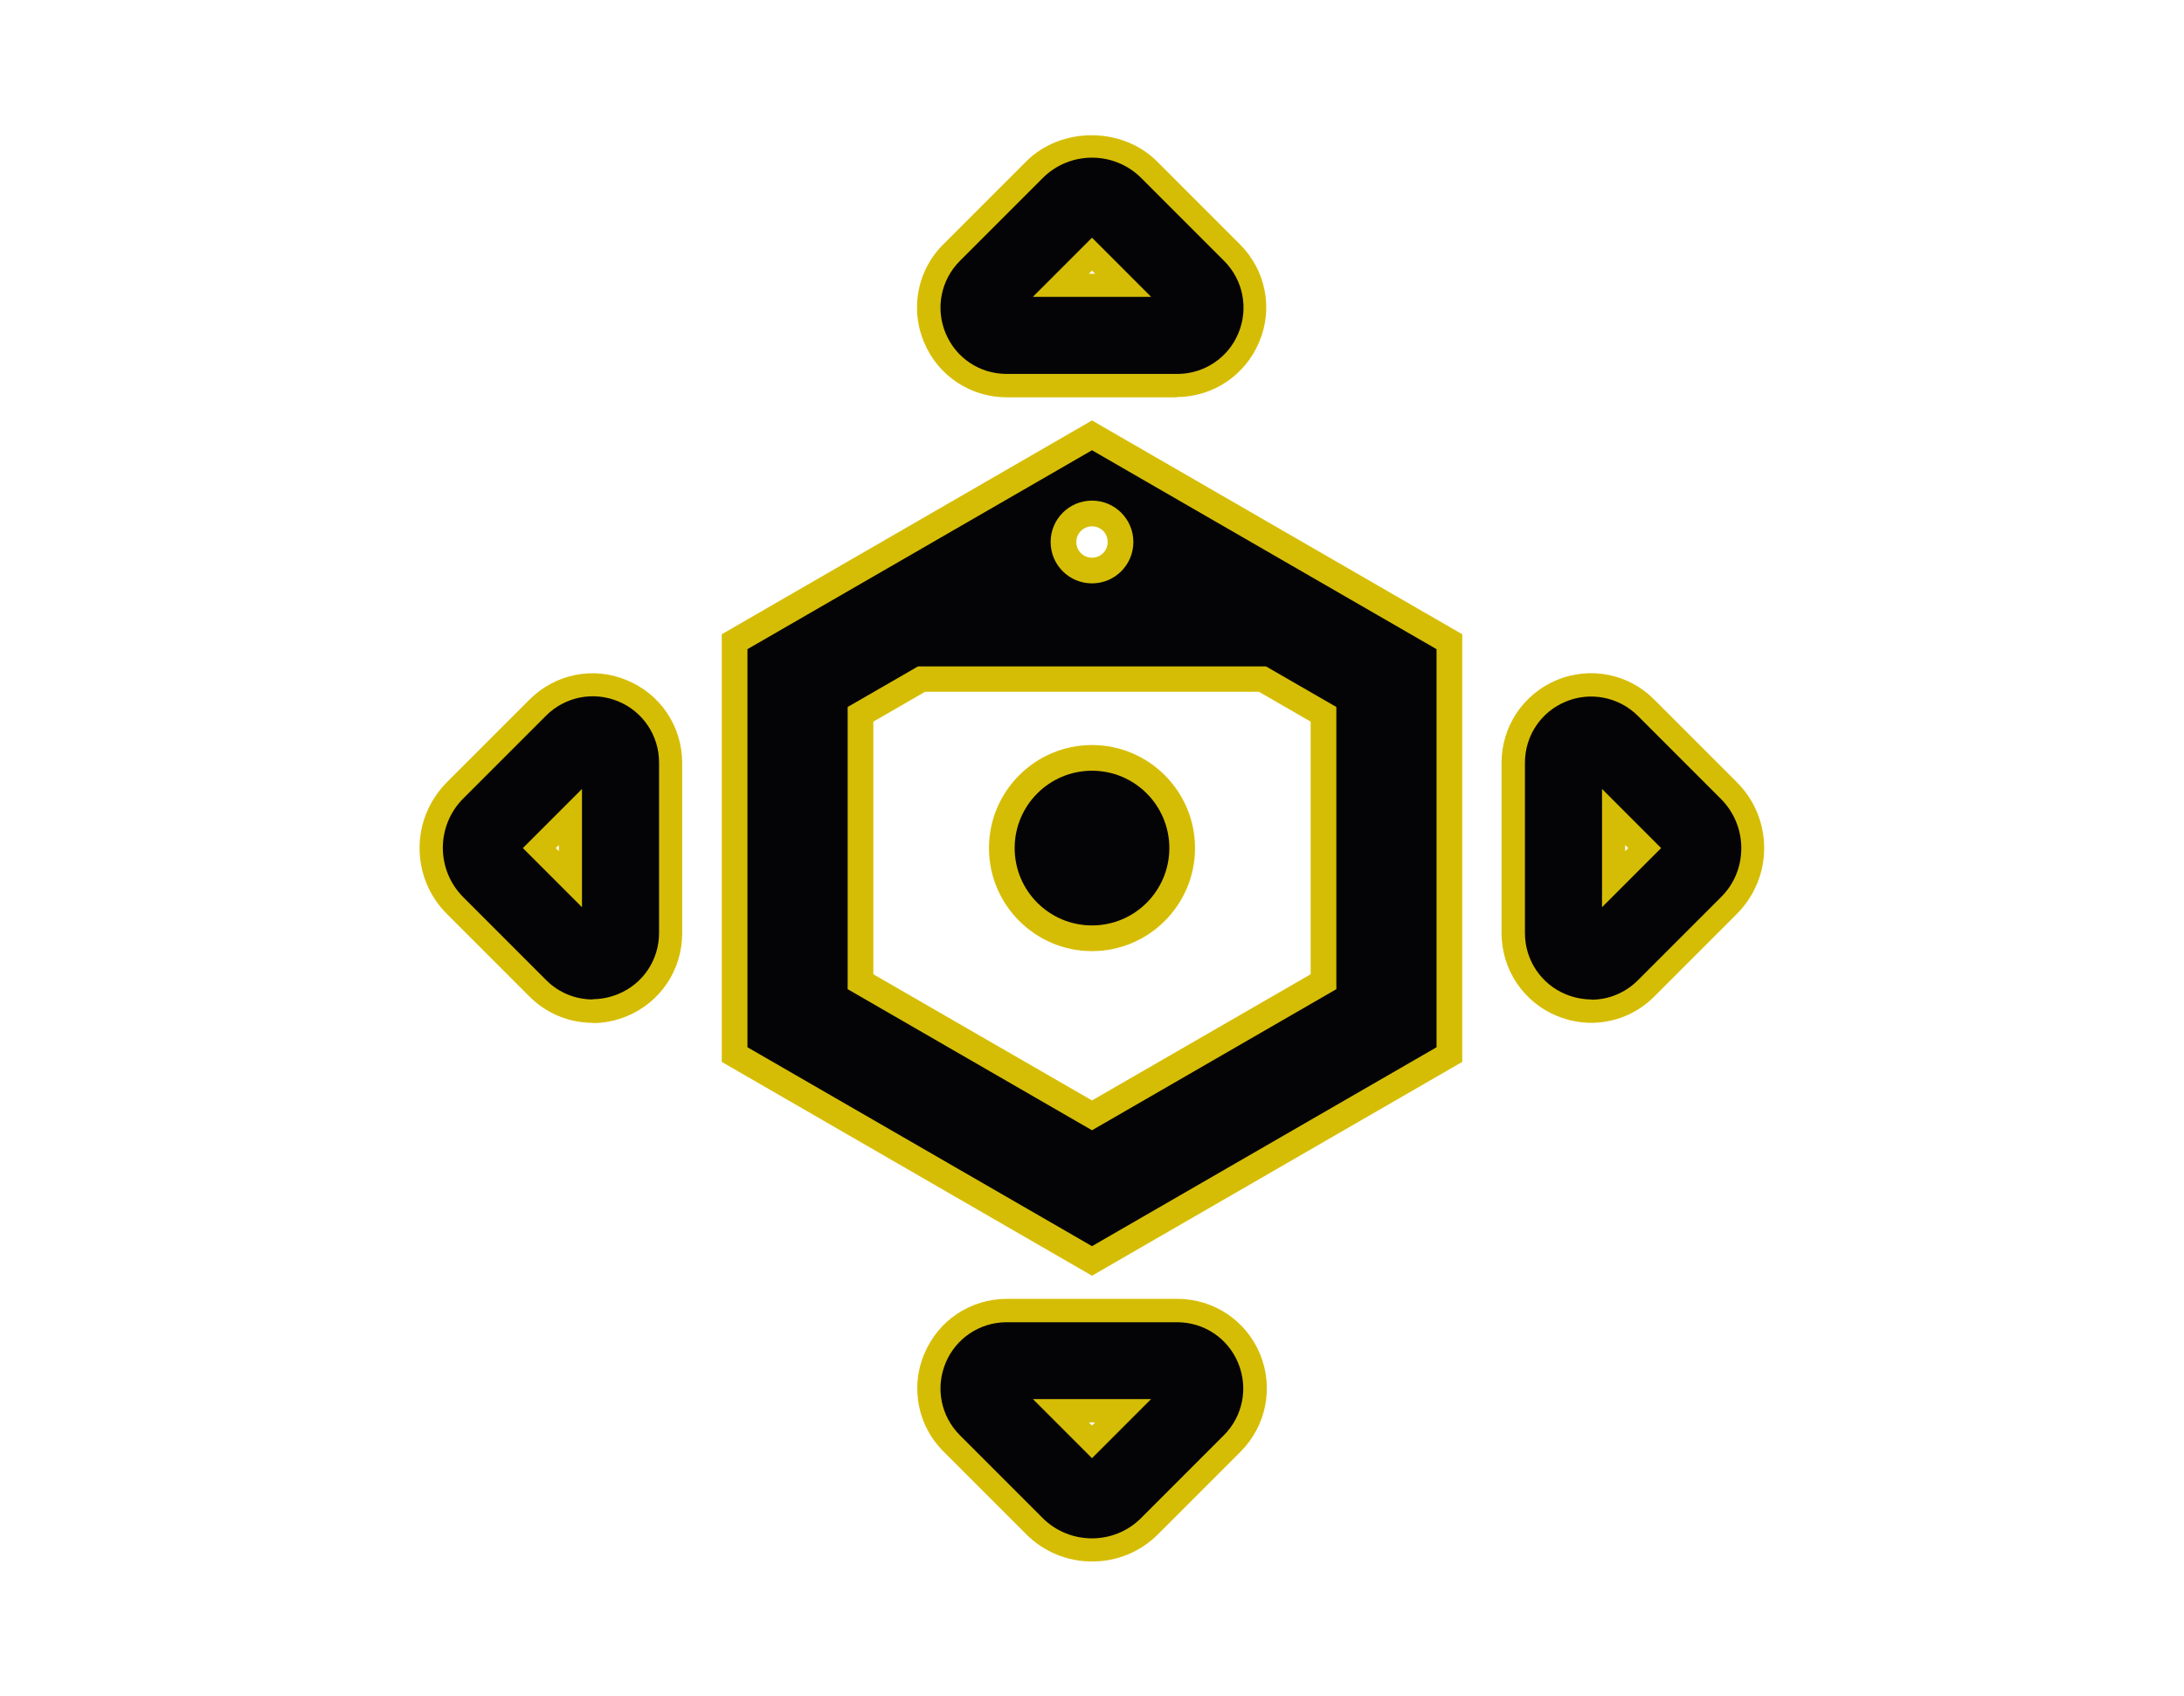 <?xml version="1.0" encoding="UTF-8"?>
<svg id="Assess" xmlns="http://www.w3.org/2000/svg" viewBox="0 0 85 66" width="85" height="66">
  <defs>
    <style>
      .cls-1 {
        fill: #d6bd05;
      }

      .cls-1, .cls-2 {
        stroke-width: 0px;
      }

      .cls-2 {
        fill: #040406;
      }
    </style>
  </defs>
  <g>
    <g>
      <path class="cls-1" d="M45.81,15.46h-6.63c-1.41,0-2.68-.84-3.22-2.15-.18-.43-.27-.88-.27-1.34,0-.93.36-1.8,1.02-2.46l3.22-3.22c1.36-1.37,3.75-1.37,5.11,0l3.22,3.22c1,1,1.3,2.49.75,3.79-.54,1.3-1.8,2.15-3.22,2.15ZM37.87,12.65c.25.49.76.8,1.32.8h6.63c.56,0,1.06-.31,1.32-.8h-9.26ZM42.5,7.7l4.72,4.72c.17-.53.03-1.1-.36-1.5l-3.22-3.22c-.61-.61-1.68-.61-2.28,0l-3.22,3.22c-.28.28-.44.65-.44,1.04,0,.15.02.31.07.45l4.72-4.72ZM46.03,11.31h0s0,0,0,0ZM42.38,10.65h.24l-.12-.12-.12.12Z"/>
      <path class="cls-2" d="M45.81,14.55h-6.63c-1.05,0-1.98-.62-2.38-1.59-.4-.97-.18-2.07.56-2.81l3.22-3.22c1.06-1.06,2.78-1.06,3.84,0l3.22,3.22c.74.74.96,1.84.56,2.81-.4.97-1.34,1.59-2.38,1.59ZM40.2,11.55h4.6l-2.3-2.3-2.3,2.3Z"/>
    </g>
    <g>
      <path class="cls-1" d="M42.5,60.76c-.97,0-1.88-.38-2.56-1.06l-3.22-3.22c-.66-.66-1.02-1.53-1.02-2.46,0-.46.09-.91.27-1.33.54-1.31,1.8-2.15,3.22-2.15h6.63c1.41,0,2.68.84,3.22,2.15.54,1.31.24,2.79-.75,3.79l-3.22,3.22c-.68.68-1.59,1.06-2.56,1.06ZM37.78,53.57c-.05.15-.07.3-.07.46,0,.39.15.76.44,1.04l3.22,3.22c.61.61,1.68.61,2.29,0l3.22-3.22c.4-.4.53-.97.36-1.5l-4.72,4.72-4.72-4.72ZM42.38,55.35l.12.12.12-.12h-.25ZM37.87,53.35h9.26c-.25-.49-.76-.8-1.32-.8h-6.63c-.56,0-1.06.31-1.32.8Z"/>
      <path class="cls-2" d="M42.5,59.86c-.69,0-1.39-.26-1.92-.79l-3.22-3.22c-.74-.74-.96-1.84-.56-2.81s1.34-1.59,2.38-1.59h6.63c1.05,0,1.98.62,2.38,1.59.4.97.18,2.07-.56,2.81l-3.22,3.22c-.53.53-1.22.79-1.92.79ZM40.2,54.44l2.3,2.3,2.3-2.3h-4.6ZM39.48,53.73h0s0,0,0,0Z"/>
    </g>
  </g>
  <g>
    <g>
      <path class="cls-1" d="M61.93,39.8c-.45,0-.9-.09-1.34-.27-1.3-.54-2.15-1.8-2.15-3.22v-6.63c0-1.41.84-2.67,2.15-3.22,1.31-.54,2.8-.24,3.79.76l3.22,3.22c.68.68,1.06,1.59,1.06,2.56s-.38,1.87-1.06,2.56l-3.22,3.22c-.67.67-1.55,1.02-2.46,1.02ZM61.48,37.72c.52.17,1.1.03,1.5-.36l3.22-3.22c.3-.3.47-.71.47-1.14s-.17-.84-.47-1.14l-3.22-3.22c-.4-.4-.97-.53-1.5-.36l4.72,4.72-4.72,4.72ZM61.25,28.37c-.49.25-.8.76-.8,1.32v6.63c0,.56.31,1.07.8,1.32v-9.26ZM63.25,32.88v.24l.12-.12-.12-.12Z"/>
      <path class="cls-2" d="M61.93,38.89c-.33,0-.67-.07-.99-.2-.97-.4-1.59-1.34-1.59-2.38v-6.63c0-1.05.62-1.98,1.59-2.38.96-.4,2.07-.18,2.81.56l3.22,3.22c.51.51.8,1.19.8,1.92s-.28,1.41-.8,1.92l-3.22,3.22c-.5.5-1.15.76-1.82.76ZM62.35,30.7v4.6l2.3-2.3-2.3-2.3Z"/>
    </g>
    <g>
      <path class="cls-1" d="M23.07,39.8c-.9,0-1.79-.35-2.46-1.02l-3.22-3.22c-.68-.68-1.06-1.59-1.06-2.56s.38-1.87,1.06-2.56l3.22-3.22c1-1,2.49-1.3,3.79-.75,1.31.54,2.15,1.8,2.15,3.22v6.63c0,1.41-.84,2.68-2.15,3.22-.43.18-.89.27-1.34.27ZM23.07,28.2c-.38,0-.76.15-1.05.43l-3.22,3.22c-.3.3-.47.71-.47,1.14s.17.84.47,1.14l3.22,3.22c.4.4.97.53,1.5.36l-4.72-4.72,4.72-4.72c-.15-.05-.3-.07-.45-.07ZM23.75,28.37v9.26c.49-.25.8-.76.8-1.32v-6.63c0-.56-.31-1.06-.8-1.32ZM21.63,33l.12.12v-.24l-.12.12Z"/>
      <path class="cls-2" d="M23.07,38.89c-.67,0-1.33-.26-1.82-.76l-3.22-3.22c-1.06-1.06-1.06-2.78,0-3.84l3.22-3.22c.74-.74,1.84-.96,2.81-.56.97.4,1.59,1.34,1.59,2.38v6.63c0,1.05-.62,1.98-1.59,2.38-.32.13-.66.2-.99.2ZM20.35,33l2.3,2.3v-4.6l-2.3,2.3Z"/>
    </g>
  </g>
  <g>
    <path class="cls-1" d="M42.5,49.64l-14.41-8.32v-16.64l14.41-8.32,14.41,8.32v16.64l-14.41,8.32ZM30.09,40.17l12.41,7.16,12.41-7.16v-14.33l-10.02-5.78c.14.32.21.67.21,1.03,0,1.44-1.17,2.61-2.61,2.61s-2.61-1.17-2.61-2.61c0-.37.08-.72.21-1.03l-10.02,5.78v14.33ZM42.5,20.48c-.33,0-.61.27-.61.61s.27.61.61.61.61-.27.61-.61-.27-.61-.61-.61ZM42.5,45.13l-10.51-6.07v-12.13l3.47-2h14.07l3.47,2v12.13l-10.51,6.07ZM33.99,37.91l8.51,4.91,8.51-4.91v-9.83l-2.01-1.16h-13l-2.01,1.16v9.83Z"/>
    <path class="cls-2" d="M42.5,17.52l-13.41,7.74v15.49l13.41,7.74,13.41-7.74v-15.49l-13.41-7.74ZM42.5,19.48c.89,0,1.61.72,1.61,1.61s-.72,1.61-1.61,1.61-1.61-.72-1.61-1.61.72-1.61,1.61-1.61ZM52.01,38.49l-9.51,5.49-9.51-5.49v-10.98l2.74-1.58h13.54l2.74,1.58v10.98Z"/>
    <g>
      <path class="cls-1" d="M42.5,37.01c-2.21,0-4.01-1.8-4.01-4.01s1.8-4.01,4.01-4.01,4.01,1.8,4.01,4.01-1.8,4.01-4.01,4.01ZM42.5,30.99c-1.11,0-2.01.9-2.01,2.01s.9,2.01,2.01,2.01,2.01-.9,2.01-2.01-.9-2.01-2.01-2.01Z"/>
      <circle class="cls-2" cx="42.5" cy="33" r="3.01"/>
    </g>
  </g>
</svg>
